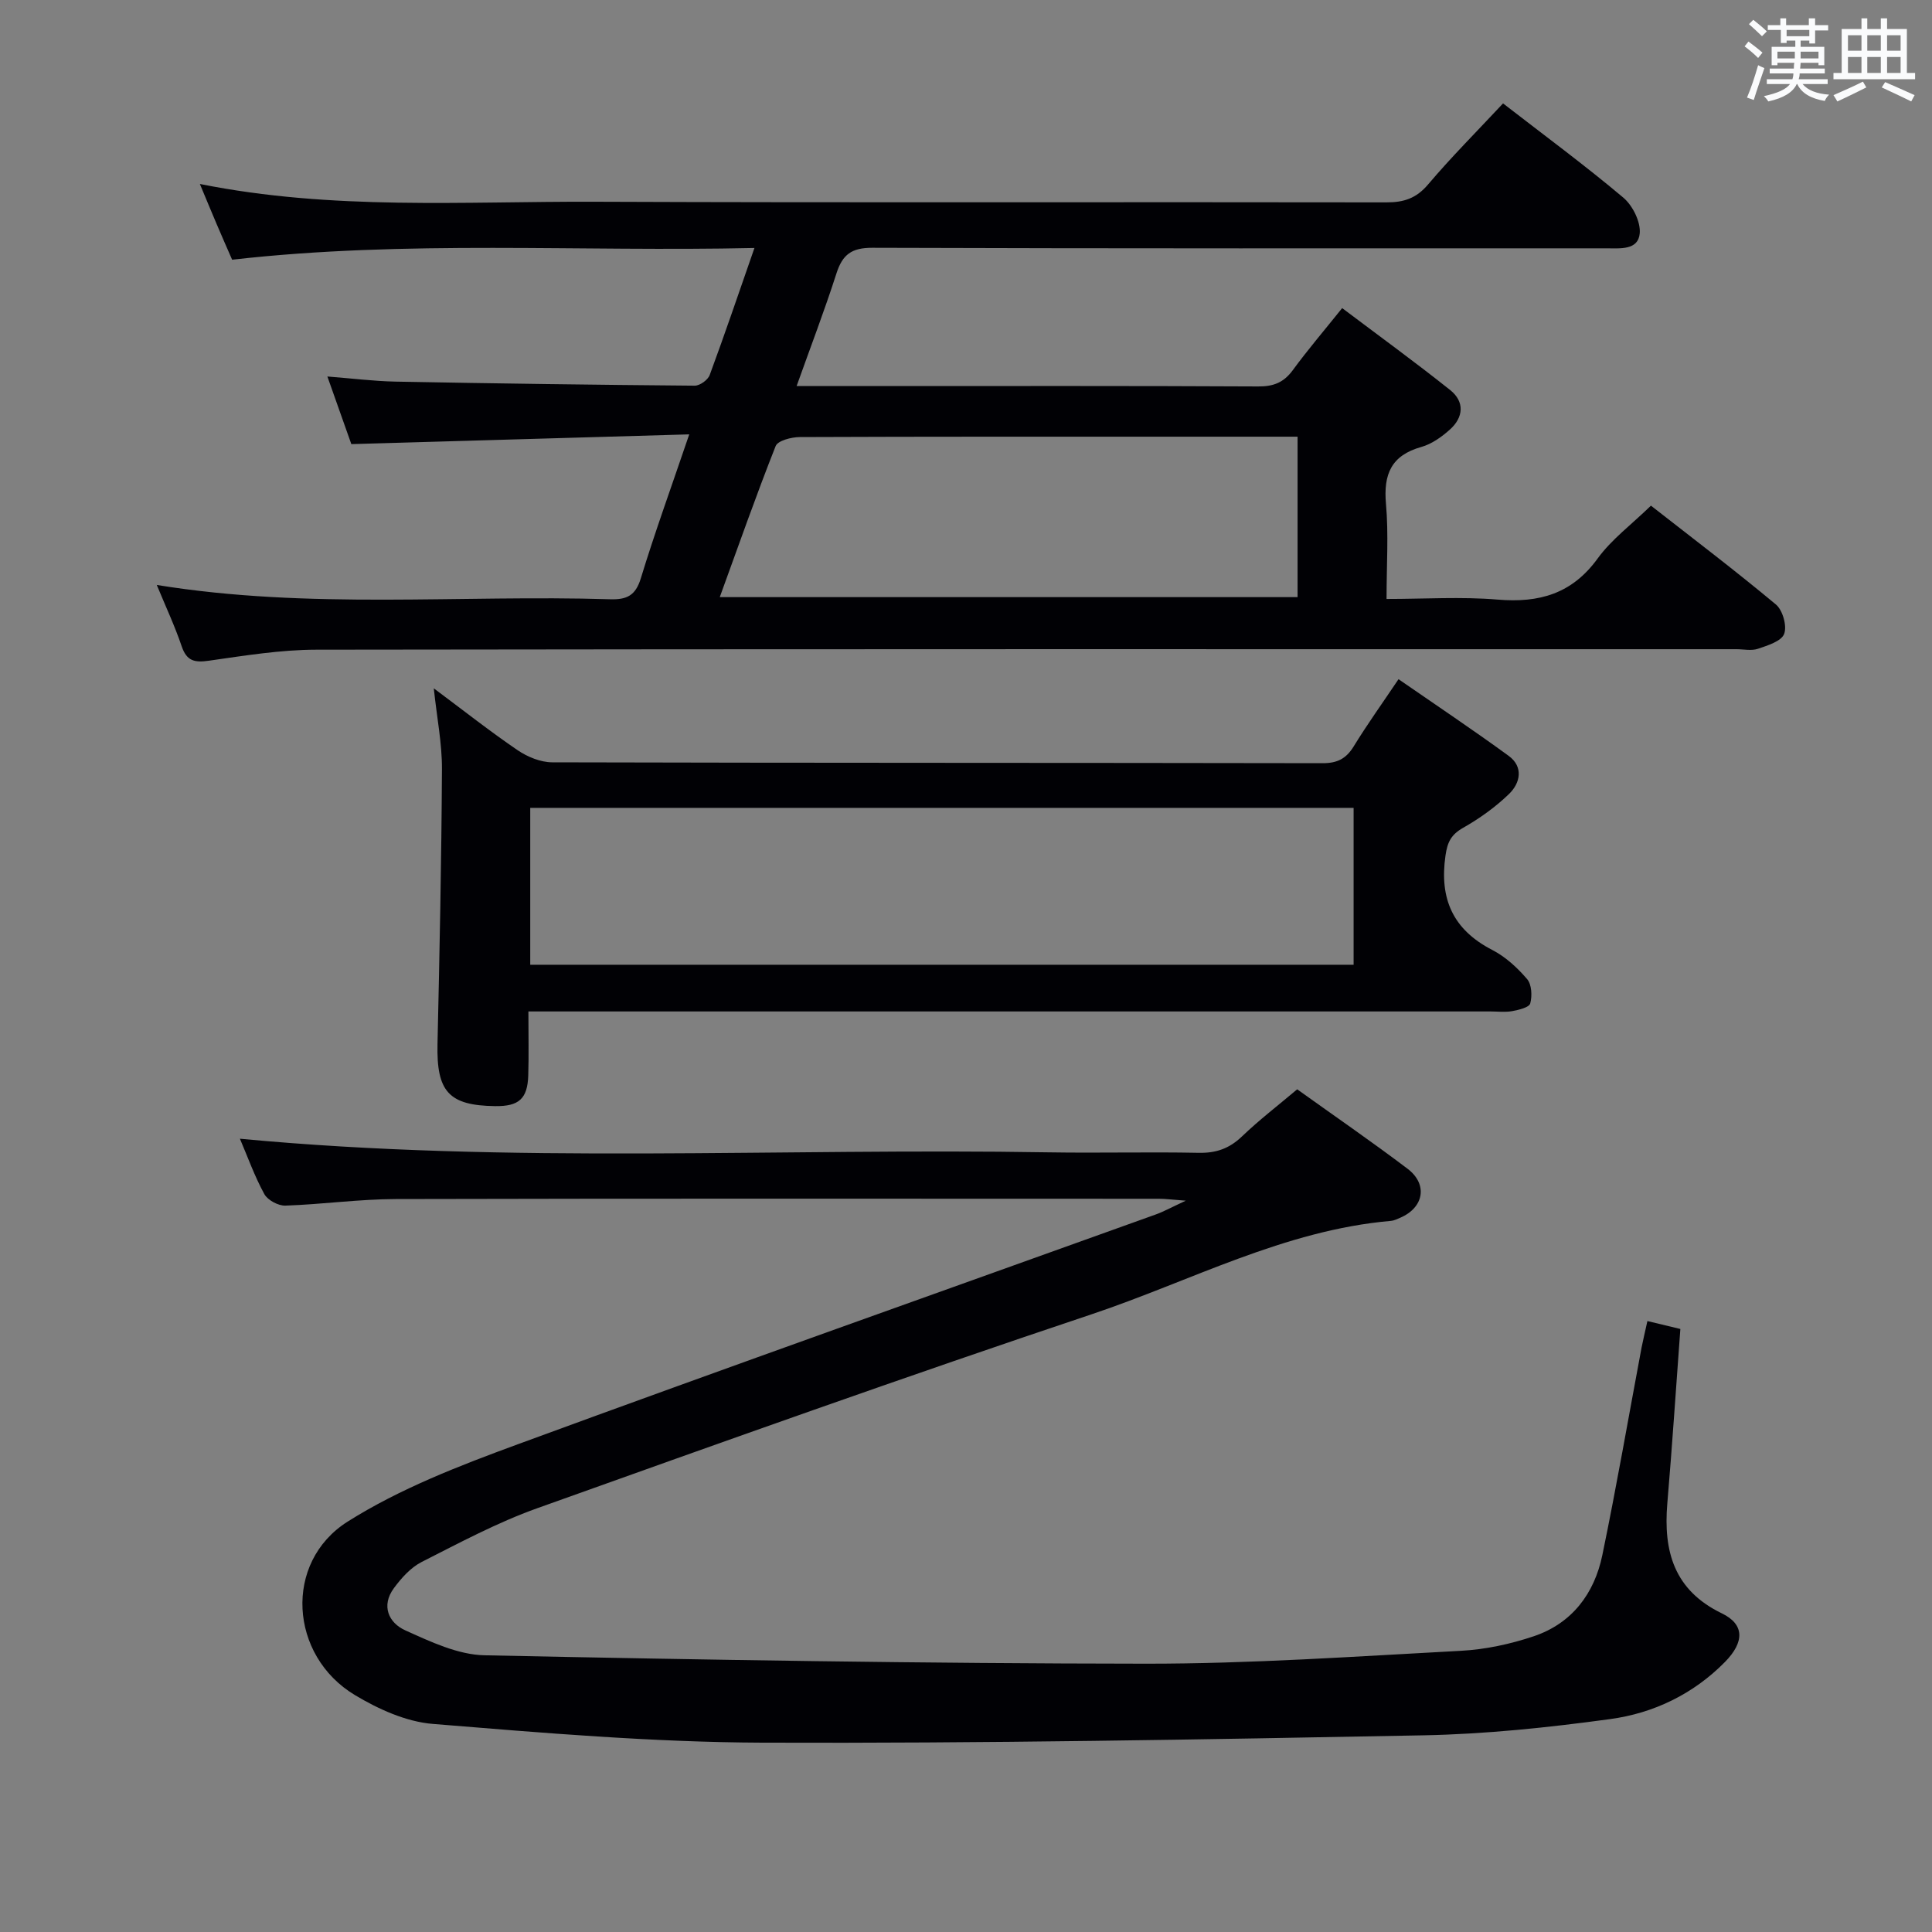 <svg enable-background="new 0 0 400 400" viewBox="0 0 400 400" xmlns="http://www.w3.org/2000/svg"><rect x="0" y="0" width="400" height="400" fill="#808080" stroke="none"/><g fill="#010105"><path d="m311.19 21.41c8.68 6.72 16.99 12.85 24.88 19.49 1.94 1.63 3.63 5.01 3.42 7.41-.31 3.54-4.07 3.1-6.9 3.1-50.66 0-101.33.06-151.99-.11-4.3-.01-6.17 1.41-7.42 5.3-2.47 7.69-5.37 15.25-8.25 23.33h17.07c26.17 0 52.33-.06 78.5.08 3.15.02 5.28-.81 7.15-3.36 3.14-4.28 6.6-8.33 10.23-12.86 7.61 5.74 15.12 11.19 22.37 16.97 3.03 2.42 2.76 5.66-.08 8.19-1.7 1.52-3.76 2.99-5.91 3.59-6.23 1.75-7.85 5.66-7.31 11.77.56 6.27.12 12.62.12 19.7 7.84 0 15.47-.5 23.01.13 8.59.72 15.38-1.19 20.68-8.49 2.89-3.98 7.03-7.05 11.05-10.96 8.54 6.68 17.38 13.38 25.88 20.47 1.4 1.17 2.32 4.44 1.7 6.08-.57 1.52-3.41 2.4-5.42 3.08-1.34.46-2.97.09-4.47.09-98 0-195.99-.05-293.99.1-7.42.01-14.86 1.23-22.24 2.28-2.97.43-4.61.09-5.65-2.97-1.41-4.17-3.29-8.18-5.16-12.71 31.63 5.13 62.78 2 93.82 2.96 3.49.11 5.3-.74 6.4-4.35 2.9-9.5 6.3-18.84 10.02-29.79-23.59.68-46.37 1.34-69.96 2.02-1.34-3.77-3.03-8.55-4.96-14 5.06.39 9.59.97 14.13 1.06 20.64.39 41.28.67 61.92.84 1.06.01 2.72-1.18 3.1-2.19 3.1-8.38 5.97-16.85 9.27-26.32-36.34.82-72.03-1.68-108.14 2.43-1-2.29-2.12-4.83-3.21-7.39s-2.15-5.13-3.47-8.29c27.5 5.51 54.64 3.58 81.66 3.68 54.66.22 109.33.03 163.99.13 3.61.01 6.19-.83 8.62-3.69 4.83-5.7 10.12-11 15.54-16.8zm-42.54 69c-7.82 0-15.26 0-22.71 0-26.79 0-53.58-.03-80.37.08-1.72.01-4.53.73-4.98 1.86-4.07 10.28-7.73 20.73-11.57 31.28h119.63c0-10.99 0-21.61 0-33.22z"/><path d="m341.08 273.51c2.71.65 4.74 1.14 6.82 1.64-.91 12.31-1.69 24.22-2.7 36.12-.84 9.93 1.4 17.98 11.29 22.76 4.72 2.28 4.71 5.94.62 10.09-6.54 6.63-14.75 10.58-23.75 11.8-12.82 1.75-25.77 3.11-38.7 3.36-45.62.87-91.25 1.69-136.87 1.52-22.73-.09-45.48-2.03-68.17-3.88-5.54-.45-11.29-3.06-16.15-5.98-13.57-8.15-14.83-27.48-1.49-35.91 10.81-6.82 23.11-11.56 35.2-16 43.93-16.13 88.05-31.75 132.09-47.58 1.67-.6 3.23-1.47 6.23-2.86-2.83-.21-4.19-.4-5.55-.4-52.66-.01-105.33-.07-157.99.06-7.63.02-15.25 1.1-22.88 1.36-1.46.05-3.66-1.13-4.35-2.38-2.03-3.71-3.46-7.74-5.06-11.47 56.05 5.31 111.82 1.88 167.51 2.82 10.33.17 20.67-.11 31 .1 3.6.07 6.32-.88 8.93-3.37 3.59-3.44 7.55-6.48 11.46-9.78 7.76 5.56 15.43 10.83 22.84 16.44 4.28 3.24 3.38 8.07-1.53 10.16-.61.26-1.24.58-1.89.64-22.08 1.91-41.5 12.48-62.02 19.35-38.44 12.86-76.62 26.51-114.79 40.16-8.24 2.95-16.05 7.14-23.88 11.11-2.26 1.15-4.2 3.32-5.75 5.42-2.7 3.66-1.07 7.2 2.37 8.74 5.22 2.35 10.89 5.05 16.41 5.16 45.61.95 91.23 1.7 136.85 1.74 21.77.02 43.54-1.51 65.3-2.67 5.07-.27 10.24-1.39 15.07-3.01 7.9-2.66 12.54-8.82 14.19-16.77 2.96-14.29 5.44-28.67 8.13-43.01.32-1.62.71-3.2 1.21-5.48z"/><path d="m109.4 209.41c0 4.95.1 9.09-.03 13.23-.15 4.86-1.94 6.44-6.88 6.37-9.59-.13-12.13-3.02-11.91-12.86.43-18.97.82-37.94.92-56.92.03-5.26-1.03-10.53-1.69-16.72 6.17 4.6 11.62 8.9 17.34 12.8 2.04 1.39 4.76 2.51 7.17 2.52 53.17.14 106.33.08 159.5.18 3.04.01 4.88-.92 6.45-3.48 2.78-4.53 5.89-8.87 9.28-13.91 7.69 5.32 15.36 10.44 22.8 15.87 3.1 2.26 2.43 5.61.1 7.87-2.81 2.73-6.11 5.09-9.53 7.03-2.48 1.41-3.25 2.95-3.65 5.76-1.28 8.92 1.52 15.32 9.69 19.53 2.74 1.41 5.19 3.67 7.21 6.03.96 1.11 1.07 3.49.65 5.04-.23.83-2.37 1.34-3.72 1.59-1.45.27-2.99.07-4.49.07-64 0-128 0-192 0-2.13 0-4.27 0-7.21 0zm170.85-42.15c-56.97 0-113.56 0-170.47 0v32.48h170.47c0-10.77 0-21.35 0-32.48z"/></g><path d="m361.2 9.6.8-1c.9.7 1.9 1.4 2.9 2.3l-.9 1.1c-1-1-2-1.8-2.8-2.4zm.5 10.6c.9-2.1 1.6-4.3 2.3-6.7.4.2.8.4 1.3.6-.7 2.1-1.5 4.3-2.2 6.6zm.4-15.2.9-.9c1 .8 2 1.6 2.8 2.4l-1 1c-.9-.9-1.8-1.7-2.7-2.5zm12.5-1.2h1.2v1.4h2.7v1.1h-2.7v2.7h-1.2v-.6h-1.8v1.3h4.9v3.8h-1.2v-.5h-3.7c0 .4-.1.9-.1 1.2h5.1v1h-5.2c0 .5-.1.9-.2 1.2h6v1h-5.2c1.1 1.3 2.9 2 5.5 2.2-.4.4-.7.8-.9 1.3-2.9-.5-4.8-1.6-5.7-3.5h-.1c-.8 1.7-2.7 2.9-5.9 3.6-.2-.4-.6-.8-.9-1.1 2.8-.6 4.6-1.4 5.4-2.5h-4.8v-1h5.3c.1-.3.2-.7.2-1.2h-4.9v-1h5c0-.4 0-.8.1-1.2h-3.5v.5h-1.2v-3.8h4.9v-1.3h-1.8v.5h-1.2v-2.7h-2.7v-1h2.6v-1.4h1.2v1.4h4.7v-1.4zm-6.6 8.3h3.6c0-.4 0-.9 0-1.4h-3.6zm1.9-4.6h4.7v-1.3h-4.7zm6.6 3.2h-3.7v1.4h3.7z" fill="#fafbfc"/><path d="m385.3 3.8h1.3v2.2h2.8v-2.2h1.3v2.2h4.1v9.1h1.7v1.3h-16.9v-1.3h1.7v-9.1h4.1v-2.2zm.4 13.1.7 1.2c-1.8.9-3.8 1.9-6 2.9-.2-.4-.5-.8-.8-1.3 2.3-1 4.3-1.9 6.1-2.8zm-3.1-6.4h2.8v-3.2h-2.8zm0 4.6h2.8v-3.3h-2.8zm4-4.6h2.8v-3.2h-2.8zm0 4.6h2.8v-3.3h-2.8zm3.7 1.9c2.1.9 4.1 1.8 6.1 2.7l-.7 1.3c-2.2-1.1-4.2-2-6.1-2.9zm3.2-9.7h-2.8v3.2h2.8zm-2.8 7.8h2.8v-3.3h-2.8z" fill="#fafbfc"/></svg>